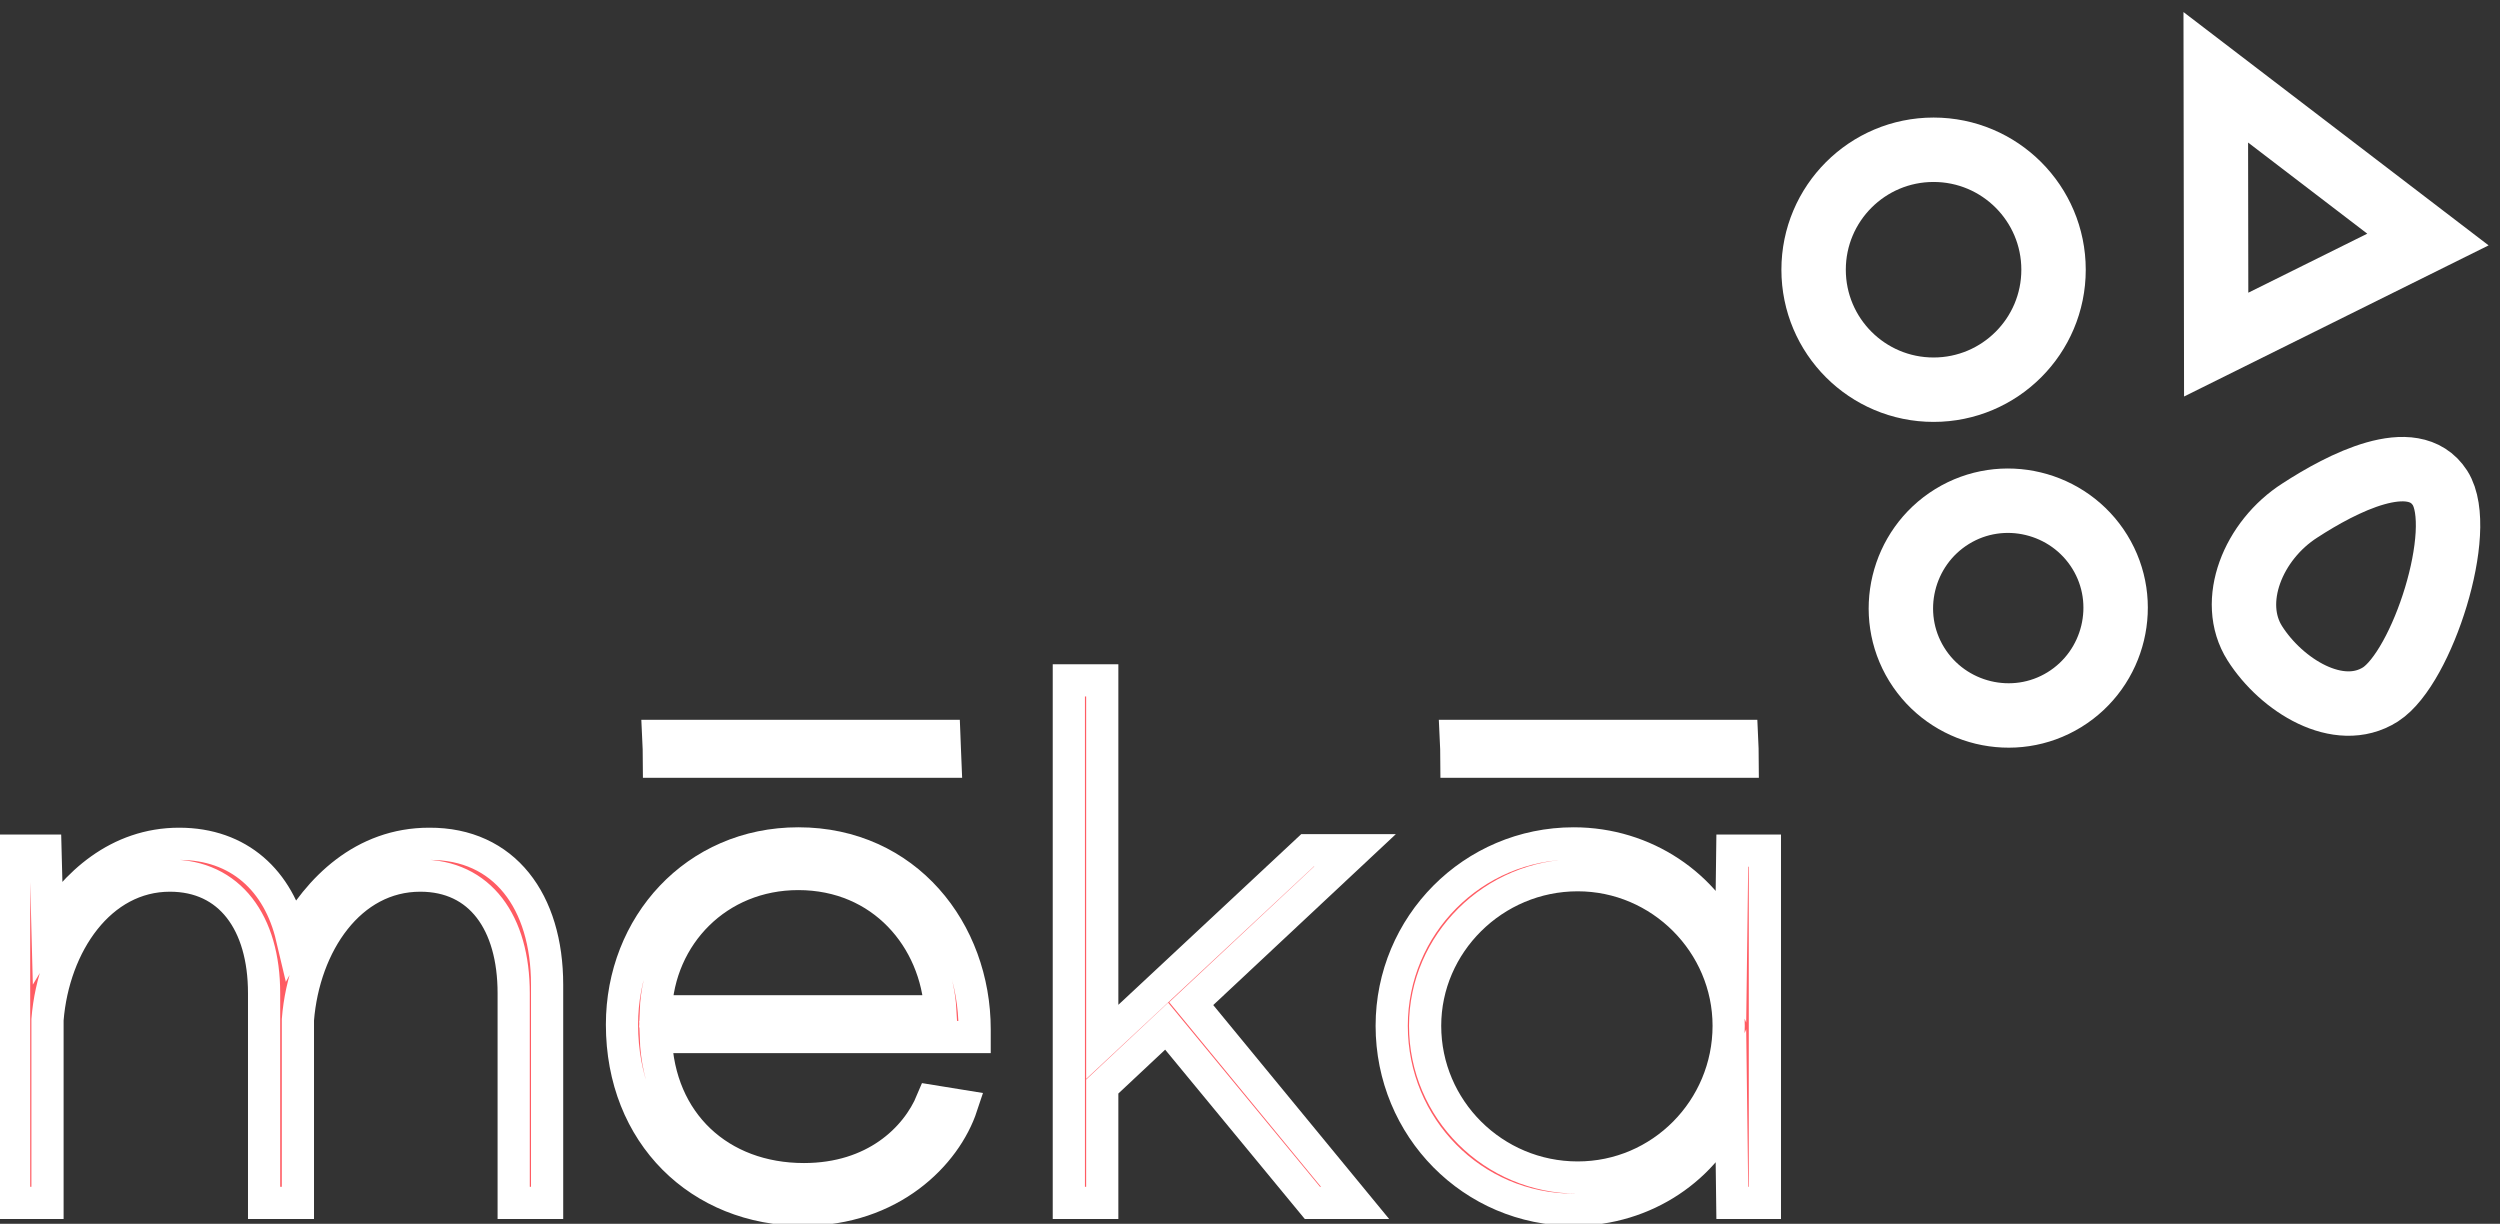 <?xml version="1.0" encoding="utf-8"?>
<!-- Generator: Adobe Illustrator 22.0.0, SVG Export Plug-In . SVG Version: 6.00 Build 0)  -->
<svg version="1.1" id="Calque_1" xmlns="http://www.w3.org/2000/svg" xmlns:xlink="http://www.w3.org/1999/xlink" x="0px" y="0px"
	 viewBox="0 0 621 304" style="enable-background:new 0 0 621 304;" xml:space="preserve">
<rect x="0" y="0" width="621" height="304" fill="#333333" stroke="none"/>
<style type="text/css">
	.st0{fill:none;stroke:#FFF;stroke-width:16;stroke-miterlimit:10;}
	.st1{fill:#FF5C63;stroke:#FFF;stroke-width:8;stroke-miterlimit:10;}
</style>
<path class="st0" d="M512.8,173.8L512.8,173.8c-12.5,7.7-29,3.7-36.7-8.8l0,0c-7.7-12.5-3.7-29,8.8-36.7l0,0
	c12.5-7.7,29-3.7,36.7,8.8l0,0C529.3,149.6,525.3,166.1,512.8,173.8z"/>
<circle class="st0" cx="480.3" cy="67" r="29.8"/>
<polygon class="st0" points="550.5,85.6 550.4,19.2 603.1,59.5 "/>
<path class="st0" d="M606.1,121.2c6.6,10.4-4.4,44.6-14.8,51.3c-10.4,6.6-24.6-2.3-31.2-12.7c-6.6-10.4-0.4-25.6,11.2-33
	C581.6,120.1,599.4,110.8,606.1,121.2z"/>
<g>
	<path class="st1" d="M135.9,244.6v54.2h-8.3v-52.1c0-17.5-8.3-29.2-23.2-29.2c-17.5,0-28.9,17-30.4,35.8v45.5h-8.4v-52.1
		c0-17.5-8.5-29.2-23.4-29.2c-17.3,0-28.9,17-30.4,35.8v45.5H3.5v-87.5h7.8l0.5,19.4c6.7-11.2,17.6-21.1,32.7-21.1
		c14.9,0,24.7,9.2,28,23.2c6.6-12.1,17.8-23.2,34.1-23.2C125.3,209.5,135.9,223.9,135.9,244.6z"/>
	<path class="st1" d="M242.1,257.6h-79.2c0.7,21.3,15.9,35.3,36.8,35.3c17.5,0,27.9-10,31.8-19.4l7.4,1.2
		c-4,12.1-17.6,25.8-39.4,25.8c-25.6,0-45-18.7-45-46c0-24.6,18.2-45,43.8-45c26.8,0,43.8,21.8,43.8,46.2V257.6L242.1,257.6z
		 M162.9,251.2h70.7c-1-18-14.4-34.1-35.3-34.1C178.3,217.1,163.6,232.3,162.9,251.2z"/>
	<path class="st1" d="M295.9,249.3l40.7,49.5H326l-36.2-43.9l-16,15v28.9h-8.3V169h8.3v89.8l51-47.6h11.8L295.9,249.3z"/>
	<path class="st1" d="M390.9,209.5c17.8,0,32.9,10.6,39.1,25.3l0.3-23.5h8.1v87.5h-8.1l-0.3-23.7c-6.2,14.9-21.3,25.4-39.1,25.4
		c-25.1,0-45.2-20.4-45.2-45.7C345.7,229.9,365.8,209.5,390.9,209.5z M391.9,292.5c20.8,0,37.5-17,37.5-37.7
		c0-20.4-16.8-37.4-37.5-37.4c-20.9,0-37.9,17-37.9,37.4C354,275.6,371,292.5,391.9,292.5z"/>
</g>
<path class="st1" d="M234.6,182.8c0,0-71,0-71.1,0c0.1,2.1,0.2,4.3,0.2,6.4c0.1,0,0.3,0,0.4,0h70.7
	C234.7,187.1,234.7,185,234.6,182.8z"/>
<path class="st1" d="M432.7,182.8c0,0-71,0-71.1,0c0.1,2.1,0.2,4.3,0.2,6.4c0.1,0,0.3,0,0.4,0h70.7
	C432.9,187.1,432.8,185,432.7,182.8z"/>
</svg>
